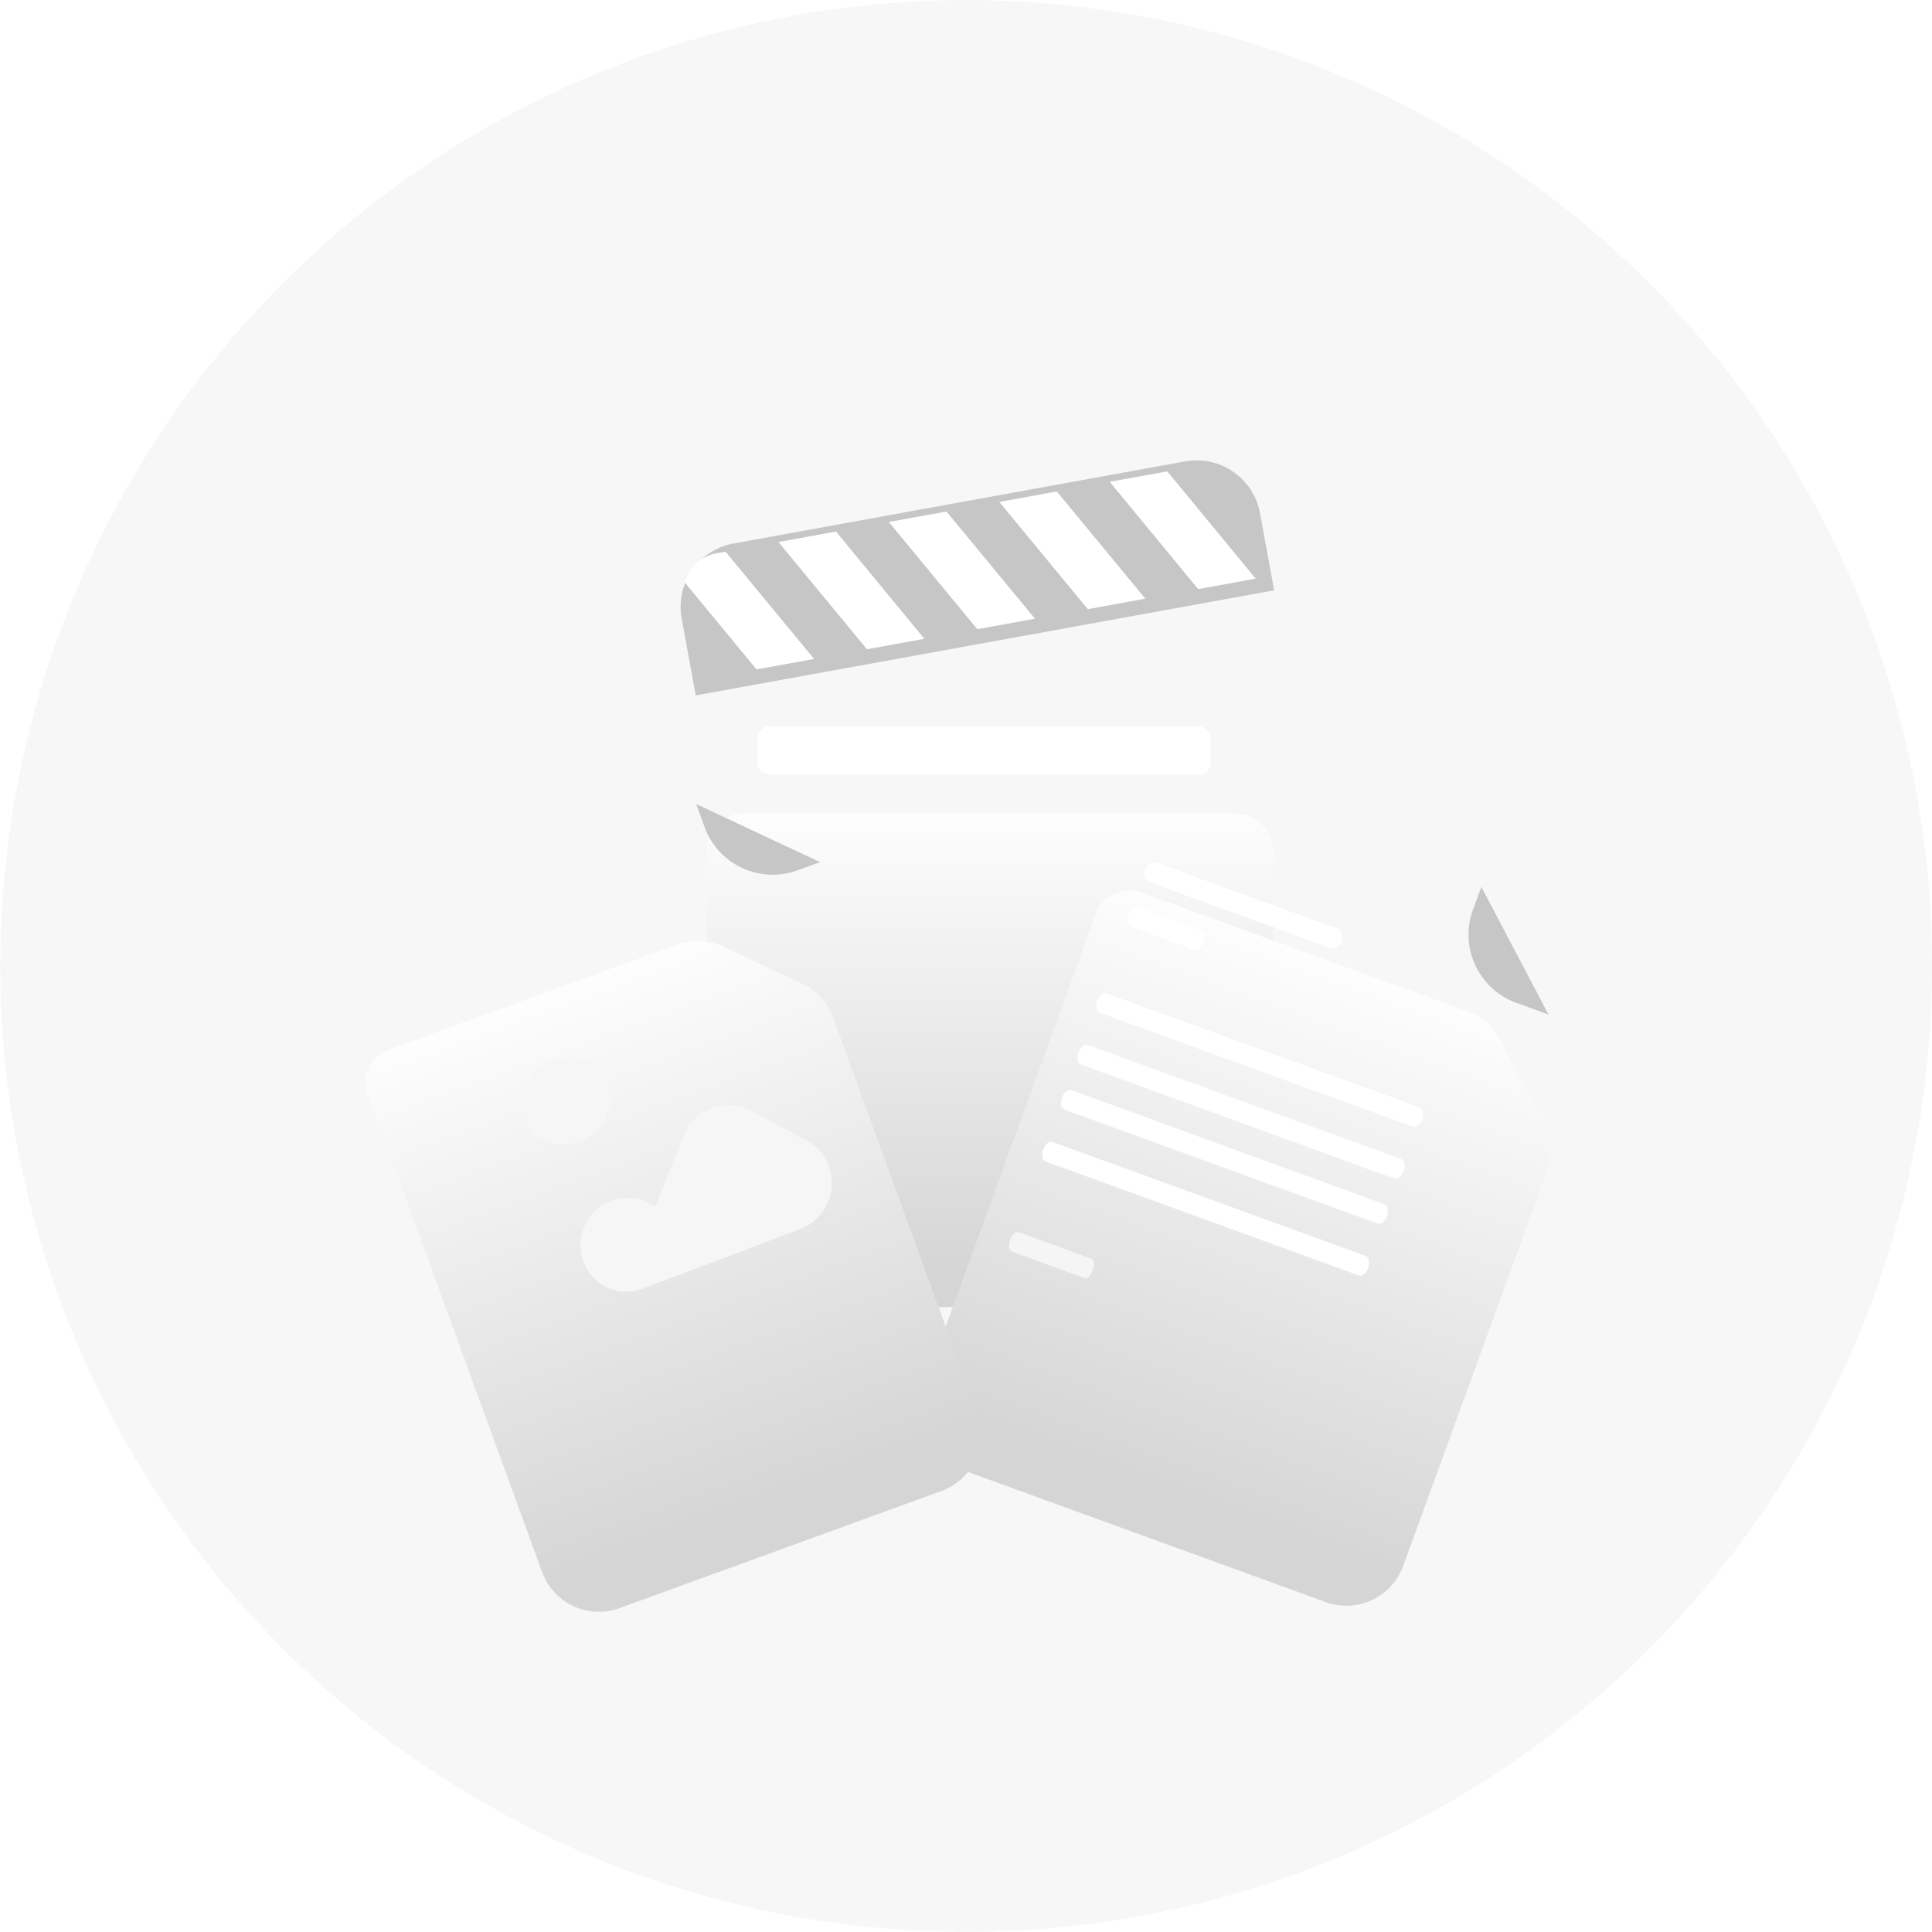<svg xmlns="http://www.w3.org/2000/svg" width="160" height="160" fill="none">
    <path fill="#8E8E8E" fill-opacity=".07" d="M160 80A79.99 79.99 0 1 0 .02 80 79.99 79.99 0 0 0 160 80Z"/>
    <g filter="url(#a)">
        <rect width="46.9" height="40.87" x="58.04" y="56.13" fill="url(#b)" rx="3"/>
    </g>
    <rect width="37.52" height="4.02" x="62.74" y="60.15" fill="#fff" rx="1"/>
    <g filter="url(#c)">
        <path fill="#C6C6C6" d="M55.95 50.96a5.34 5.34 0 0 1 4.3-6.2l37.4-6.8a5.34 5.34 0 0 1 6.2 4.3l1.17 6.38-47.9 8.7-1.17-6.38Z"/>
    </g>
    <path fill="#fff" d="m60.09 45.69-.76.13c-1.3.24-2.3 1.2-2.63 2.4l5.95 7.22 4.77-.87-7.33-8.88ZM76.56 52.9l-4.76.87-7.33-8.88 4.76-.87 7.33 8.89ZM85.7 51.24l-4.76.87-7.33-8.88 4.77-.87 7.33 8.88ZM94.85 49.58l-4.76.87-7.33-8.88 4.76-.87 7.33 8.88ZM103.97 47.89l.01.03-4.75.87-7.33-8.89 4.77-.86 7.3 8.85Z"/>
    <g filter="url(#d)">
        <path fill="url(#e)" d="M115.7 118.45a5 5 0 0 1-6.4 2.98l-30.44-11.07a5 5 0 0 1-2.99-6.41l14.44-39.67c.52-1.44 2.24-2.15 3.84-1.57l26.83 9.77a5 5 0 0 1 2.71 2.37l3.63 6.9a5 5 0 0 1 .28 4.03l-11.9 32.67Z"/>
    </g>
    <path fill="#F5F5F5" d="m89.8 105.84-6.03-2.2c-.22-.08-.27-.5-.11-.95.16-.44.47-.73.7-.65l6.02 2.2c.23.07.27.5.11.94-.18.51-.47.74-.7.66Z"/>
    <path fill="#fff" d="m110.19 78.51-15-5.46c-.36-.13-.52-.6-.36-1.04.15-.43.59-.7.94-.56l15 5.46c.35.12.51.6.36 1.03-.16.44-.6.7-.94.57ZM98.88 78.64l-5.13-1.87c-.31-.11-.45-.58-.29-1.01.16-.43.56-.7.87-.6l5.1 1.86c.3.11.43.58.28 1.01-.16.44-.56.7-.83.61ZM113.13 104.02l-17.99-6.55-1.98-.72-6-2.18c-.24-.09-.6.16-.77.63-.15.4-.1.87.19.98l6 2.18 1.98.72 17.98 6.55c.24.09.6-.16.78-.63.12-.49.05-.9-.2-.98ZM114.68 99.74 108 97.3l-2.28-.83-17-6.2c-.24-.08-.6.17-.77.64-.15.4-.1.87.19.97l17 6.2 2.28.82 6.68 2.43c.24.1.6-.15.78-.62.12-.49.05-.9-.2-.98ZM116.1 96l-1.74-.63-1.74-.63-22.54-8.2c-.24-.09-.6.16-.77.63-.15.4-.1.87.19.98l22.53 8.2 1.93.7 1.5.54c.24.1.6-.15.77-.62.2-.39.1-.88-.14-.96ZM117.61 91.71l-5.6-2.04-1.38-.5-18.99-6.91c-.24-.1-.6.16-.77.63-.15.4-.1.87.19.97l18.98 6.91 1.4.5 5.54 2.03c.33.12.65-.14.82-.61.14-.4.1-.88-.19-.98Z"/>
    <path fill="#C6C6C6" d="m122.68 73.45-.7 1.9a6 6 0 0 0 3.6 7.7l2.66.97"/>
    <g filter="url(#f)">
        <path fill="url(#g)" d="M80.45 105.82a5 5 0 0 1-2.99 6.41l-26.66 9.7a5 5 0 0 1-6.4-2.98L29.94 79.28a2.78 2.78 0 0 1 1.66-3.57l23.98-8.73a5 5 0 0 1 3.83.17l6.51 3.05a5 5 0 0 1 2.58 2.82l11.94 32.8Z"/>
    </g>
    <path fill="#C6C6C6" d="m57.66 66.59.69 1.9a6 6 0 0 0 7.69 3.59l1.88-.68"/>
    <path fill="#F6F6F6" d="m66.82 94.47-4.65-2.52a3.95 3.95 0 0 0-5.54 2.07l-2.36 5.91-.55-.3a3.84 3.84 0 0 0-5.37 2.05c-1.22 3.13 1.75 6.21 4.85 5.04l8.05-3.03 5.04-1.92c3.19-1.22 3.52-5.68.53-7.3ZM48.41 94.34c1.87-.97 2.65-3.11 1.79-4.88-.87-1.76-3.01-2.39-4.88-1.42-1.86.97-2.65 3.11-1.79 4.87.87 1.77 3.01 2.4 4.88 1.43Z"/>
    <defs>
        <filter id="a" width="90.9" height="84.87" x="36.04" y="45.13" color-interpolation-filters="sRGB" filterUnits="userSpaceOnUse">
            <feFlood flood-opacity="0" result="BackgroundImageFix"/>
            <feColorMatrix in="SourceAlpha" result="hardAlpha" values="0 0 0 0 0 0 0 0 0 0 0 0 0 0 0 0 0 0 127 0"/>
            <feOffset dy="11"/>
            <feGaussianBlur stdDeviation="11"/>
            <feColorMatrix values="0 0 0 0 0.624 0 0 0 0 0.624 0 0 0 0 0.624 0 0 0 0.27 0"/>
            <feBlend in2="BackgroundImageFix" result="effect1_dropShadow_223_1174"/>
            <feBlend in="SourceGraphic" in2="effect1_dropShadow_223_1174" result="shape"/>
            <feColorMatrix in="SourceAlpha" result="hardAlpha" values="0 0 0 0 0 0 0 0 0 0 0 0 0 0 0 0 0 0 127 0"/>
            <feOffset dx=".5" dy=".25"/>
            <feGaussianBlur stdDeviation=".17"/>
            <feComposite in2="hardAlpha" k2="-1" k3="1" operator="arithmetic"/>
            <feColorMatrix values="0 0 0 0 1 0 0 0 0 1 0 0 0 0 1 0 0 0 1 0"/>
            <feBlend in2="shape" result="effect2_innerShadow_223_1174"/>
        </filter>
        <filter id="c" width="49.5" height="19.73" x="55.87" y="37.87" color-interpolation-filters="sRGB" filterUnits="userSpaceOnUse">
            <feFlood flood-opacity="0" result="BackgroundImageFix"/>
            <feBlend in="SourceGraphic" in2="BackgroundImageFix" result="shape"/>
            <feColorMatrix in="SourceAlpha" result="hardAlpha" values="0 0 0 0 0 0 0 0 0 0 0 0 0 0 0 0 0 0 127 0"/>
            <feOffset dx=".5" dy=".25"/>
            <feGaussianBlur stdDeviation=".17"/>
            <feComposite in2="hardAlpha" k2="-1" k3="1" operator="arithmetic"/>
            <feColorMatrix values="0 0 0 0 1 0 0 0 0 1 0 0 0 0 1 0 0 0 1 0"/>
            <feBlend in2="shape" result="effect1_innerShadow_223_1174"/>
        </filter>
        <filter id="d" width="96.33" height="103.23" x="53.57" y="51.51" color-interpolation-filters="sRGB" filterUnits="userSpaceOnUse">
            <feFlood flood-opacity="0" result="BackgroundImageFix"/>
            <feColorMatrix in="SourceAlpha" result="hardAlpha" values="0 0 0 0 0 0 0 0 0 0 0 0 0 0 0 0 0 0 127 0"/>
            <feOffset dy="11"/>
            <feGaussianBlur stdDeviation="11"/>
            <feColorMatrix values="0 0 0 0 0.624 0 0 0 0 0.624 0 0 0 0 0.624 0 0 0 0.27 0"/>
            <feBlend in2="BackgroundImageFix" result="effect1_dropShadow_223_1174"/>
            <feBlend in="SourceGraphic" in2="effect1_dropShadow_223_1174" result="shape"/>
            <feColorMatrix in="SourceAlpha" result="hardAlpha" values="0 0 0 0 0 0 0 0 0 0 0 0 0 0 0 0 0 0 127 0"/>
            <feOffset dx=".5" dy=".25"/>
            <feGaussianBlur stdDeviation=".17"/>
            <feComposite in2="hardAlpha" k2="-1" k3="1" operator="arithmetic"/>
            <feColorMatrix values="0 0 0 0 1 0 0 0 0 1 0 0 0 0 1 0 0 0 1 0"/>
            <feBlend in2="shape" result="effect2_innerShadow_223_1174"/>
        </filter>
        <filter id="f" width="94.97" height="99.56" x="7.78" y="55.68" color-interpolation-filters="sRGB" filterUnits="userSpaceOnUse">
            <feFlood flood-opacity="0" result="BackgroundImageFix"/>
            <feColorMatrix in="SourceAlpha" result="hardAlpha" values="0 0 0 0 0 0 0 0 0 0 0 0 0 0 0 0 0 0 127 0"/>
            <feOffset dy="11"/>
            <feGaussianBlur stdDeviation="11"/>
            <feColorMatrix values="0 0 0 0 0.624 0 0 0 0 0.624 0 0 0 0 0.624 0 0 0 0.27 0"/>
            <feBlend in2="BackgroundImageFix" result="effect1_dropShadow_223_1174"/>
            <feBlend in="SourceGraphic" in2="effect1_dropShadow_223_1174" result="shape"/>
            <feColorMatrix in="SourceAlpha" result="hardAlpha" values="0 0 0 0 0 0 0 0 0 0 0 0 0 0 0 0 0 0 127 0"/>
            <feOffset dx=".5" dy=".25"/>
            <feGaussianBlur stdDeviation=".17"/>
            <feComposite in2="hardAlpha" k2="-1" k3="1" operator="arithmetic"/>
            <feColorMatrix values="0 0 0 0 1 0 0 0 0 1 0 0 0 0 1 0 0 0 1 0"/>
            <feBlend in2="shape" result="effect2_innerShadow_223_1174"/>
        </filter>
        <linearGradient id="b" x1="81.5" x2="81.5" y1="56.13" y2="97" gradientUnits="userSpaceOnUse">
            <stop stop-color="#FDFDFD"/>
            <stop offset=".93" stop-color="#D5D5D5"/>
        </linearGradient>
        <linearGradient id="e" x1="111.18" x2="94.08" y1="68.91" y2="115.89" gradientUnits="userSpaceOnUse">
            <stop stop-color="#FDFDFD"/>
            <stop offset=".93" stop-color="#D5D5D5"/>
        </linearGradient>
        <linearGradient id="g" x1="47.03" x2="64.13" y1="70.1" y2="117.08" gradientUnits="userSpaceOnUse">
            <stop stop-color="#FDFDFD"/>
            <stop offset=".93" stop-color="#D5D5D5"/>
        </linearGradient>
    </defs>
</svg>